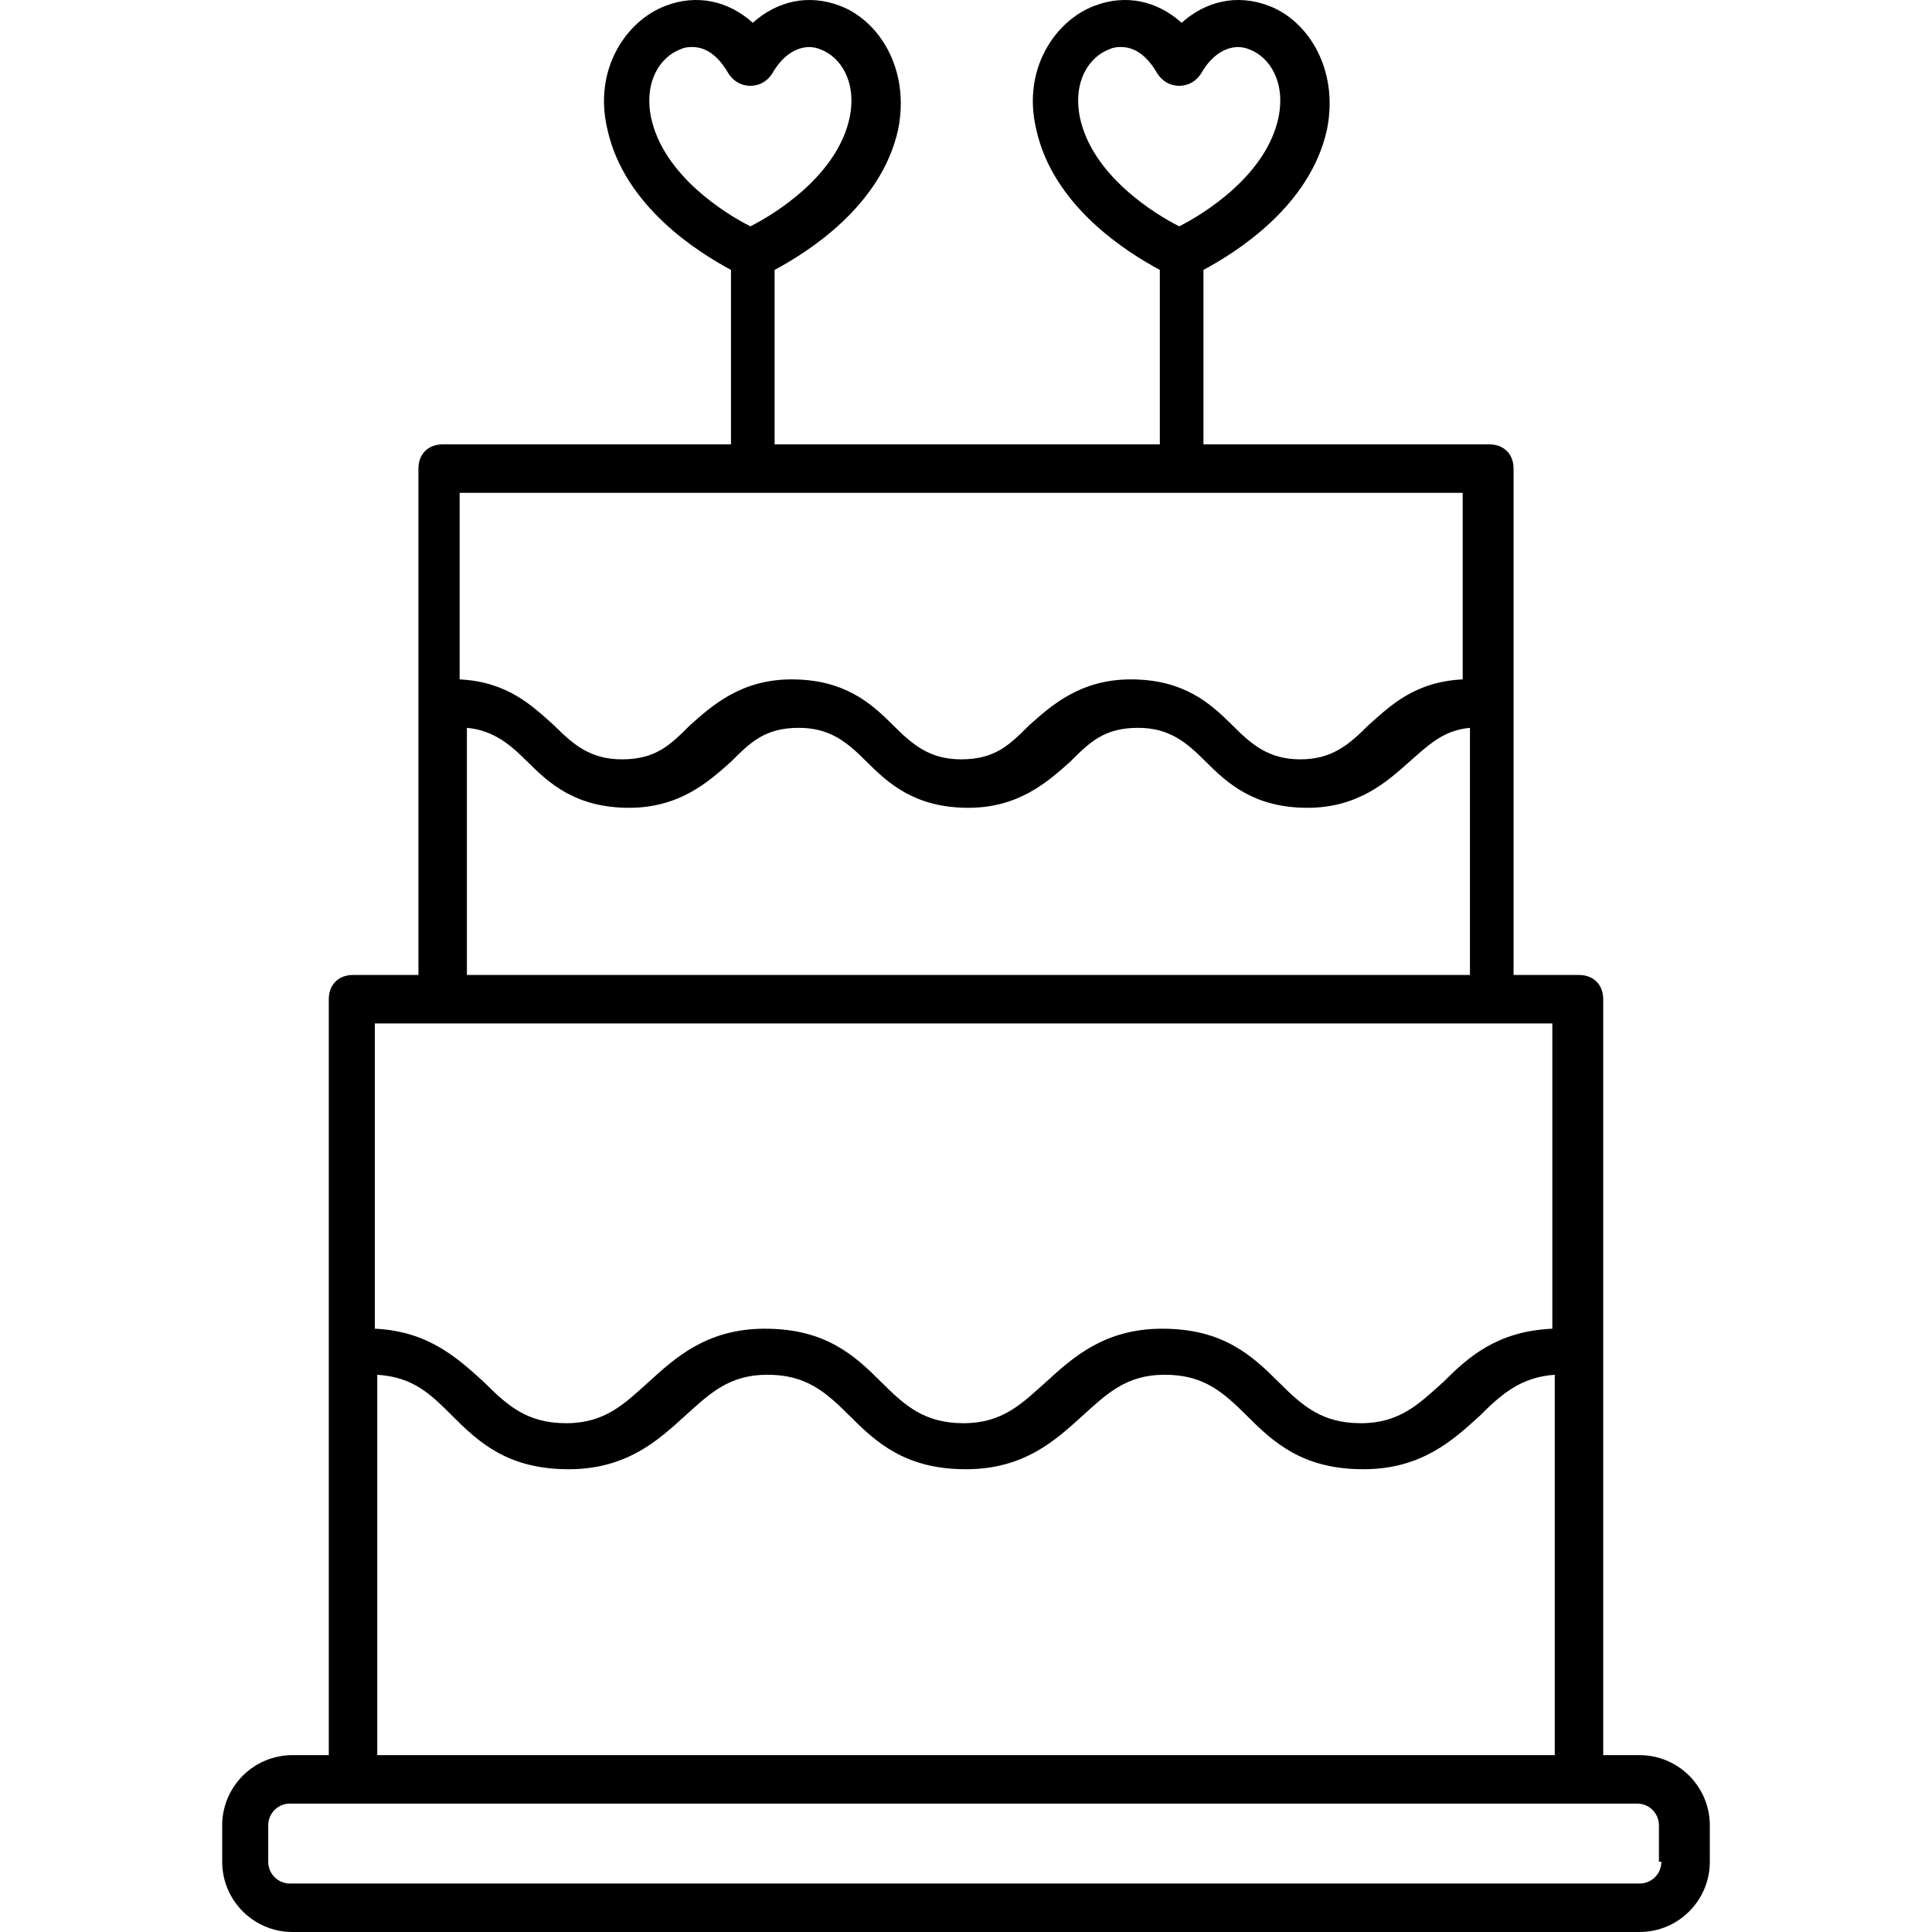 <?xml version="1.0" encoding="iso-8859-1"?>
<!-- Generator: Adobe Illustrator 19.0.0, SVG Export Plug-In . SVG Version: 6.00 Build 0)  -->
<svg version="1.1" id="Capa_1" xmlns="http://www.w3.org/2000/svg" xmlns:xlink="http://www.w3.org/1999/xlink" x="0px" y="0px"
	 viewBox="0 0 408.273 408.273" style="enable-background:new 0 0 408.273 408.273;" xml:space="preserve">
<g>
	<g>
		<path d="M346.473,370.897h-7.68V211.153c0-3.072-2.048-5.12-5.12-5.12h-13.824V99.025c0-3.072-2.048-5.12-5.12-5.12h-60.416
			V57.041c6.656-3.584,22.528-13.312,26.112-29.696c2.56-12.8-4.096-23.04-12.288-26.112c-6.656-2.56-13.312-1.024-18.432,3.584
			c-5.12-4.608-11.776-6.144-18.432-3.584c-8.192,3.072-15.36,13.312-12.288,26.112c3.584,16.384,19.456,26.112,26.112,29.696
			v36.864h-81.408V57.041c6.656-3.584,22.528-13.312,26.112-29.696c2.56-12.8-4.096-23.04-12.288-26.112
			c-6.656-2.56-13.312-1.024-18.432,3.584c-5.12-4.608-11.776-6.144-18.432-3.584c-8.192,3.072-15.36,13.312-12.288,26.112
			c3.584,16.384,19.456,26.112,26.112,29.696v36.864H93.545c-3.072,0-5.12,2.048-5.12,5.12v107.008H74.601
			c-3.072,0-5.12,2.048-5.12,5.12v159.744h-7.68c-8.192,0-14.848,6.656-14.848,14.848v7.68c0,8.192,6.656,14.848,14.848,14.848
			h284.672c8.192,0,14.848-6.656,14.848-14.848v-7.68C361.321,377.553,354.665,370.897,346.473,370.897z M228.201,24.785
			c-1.536-7.68,2.048-12.8,6.144-14.336c1.024-0.512,2.048-0.512,2.56-0.512c3.072,0,5.632,2.048,7.68,5.632
			c1.024,1.536,2.56,2.56,4.608,2.56s3.584-1.024,4.608-2.56c2.56-4.608,6.656-6.656,10.24-5.12
			c4.096,1.536,7.68,6.656,6.144,14.336c-2.56,12.288-15.872,20.48-20.992,23.04C244.073,45.265,230.761,37.073,228.201,24.785z
			 M137.577,24.785c-1.536-7.68,2.048-12.8,6.144-14.336c1.024-0.512,2.048-0.512,2.56-0.512c3.072,0,5.632,2.048,7.68,5.632
			c1.024,1.536,2.56,2.56,4.608,2.56c2.048,0,3.584-1.024,4.608-2.56c2.56-4.608,6.656-6.656,10.24-5.12
			c4.096,1.536,7.68,6.656,6.144,14.336c-2.56,12.288-15.872,20.48-20.992,23.04C153.449,45.265,140.137,37.073,137.577,24.785z
			 M97.129,104.145h211.968v39.424c-10.24,0.512-15.36,5.632-19.968,9.728c-4.096,4.096-7.68,7.168-14.336,7.168
			s-10.24-3.072-14.336-7.168c-4.608-4.608-10.24-9.728-21.504-9.728c-10.752,0-16.896,5.632-21.504,9.728
			c-4.096,4.096-7.168,7.168-14.336,7.168c-6.656,0-10.24-3.072-14.336-7.168c-4.608-4.608-10.24-9.728-21.504-9.728
			c-10.752,0-16.896,5.632-21.504,9.728c-4.096,4.096-7.168,7.168-14.336,7.168c-6.656,0-10.24-3.072-14.336-7.168
			c-4.608-4.096-9.728-9.216-19.968-9.728V104.145z M310.633,153.809v52.224H98.665v-52.224c5.632,0.512,9.216,3.584,12.8,7.168
			c4.608,4.608,10.24,9.728,21.504,9.728c10.752,0,16.896-5.632,21.504-9.728c4.096-4.096,7.168-7.168,14.336-7.168
			c6.656,0,10.24,3.072,14.336,7.168c4.608,4.608,10.24,9.728,21.504,9.728c10.752,0,16.896-5.632,21.504-9.728
			c4.096-4.096,7.168-7.168,14.336-7.168c6.656,0,10.24,3.072,14.336,7.168c4.608,4.608,10.24,9.728,21.504,9.728
			c10.752,0,16.896-5.632,21.504-9.728C301.929,157.393,305.001,154.321,310.633,153.809z M79.209,216.273h248.832v64.512
			c-11.776,0.512-17.92,6.144-23.04,11.264c-5.12,4.608-9.216,8.704-17.408,8.704c-8.192,0-12.288-3.584-17.408-8.704
			c-5.632-5.632-11.776-11.264-24.576-11.264c-12.288,0-18.944,6.144-24.576,11.264c-5.12,4.608-9.216,8.704-17.408,8.704
			s-12.288-3.584-17.408-8.704c-5.632-5.632-11.776-11.264-24.576-11.264c-12.288,0-18.944,6.144-24.576,11.264
			c-5.12,4.608-9.216,8.704-17.408,8.704s-12.288-3.584-17.408-8.704c-5.632-5.12-11.776-10.752-23.04-11.264V216.273z
			 M328.553,290.513v80.384H79.721v-80.384c7.68,0.512,11.264,4.096,15.872,8.704c5.632,5.632,11.776,11.264,24.576,11.264
			c12.288,0,18.944-6.144,24.576-11.264c5.12-4.608,9.216-8.704,17.408-8.704c8.192,0,12.288,3.584,17.408,8.704
			c5.632,5.632,11.776,11.264,24.576,11.264c12.288,0,18.944-6.144,24.576-11.264c5.12-4.608,9.216-8.704,17.408-8.704
			c8.192,0,12.288,3.584,17.408,8.704c5.632,5.632,11.776,11.264,24.576,11.264c12.288,0,18.944-6.144,24.576-11.264
			C317.289,294.609,321.385,291.025,328.553,290.513z M346.473,398.033H61.289c-2.56,0-4.608-2.048-4.608-4.608v-7.68
			c0-2.56,2.048-4.608,4.608-4.608h284.672c2.56,0,4.608,2.048,4.608,4.608v7.68h0.512
			C351.081,395.985,349.033,398.033,346.473,398.033z"/>
	</g>
</g>
<g>
</g>
<g>
</g>
<g>
</g>
<g>
</g>
<g>
</g>
<g>
</g>
<g>
</g>
<g>
</g>
<g>
</g>
<g>
</g>
<g>
</g>
<g>
</g>
<g>
</g>
<g>
</g>
<g>
</g>
</svg>
